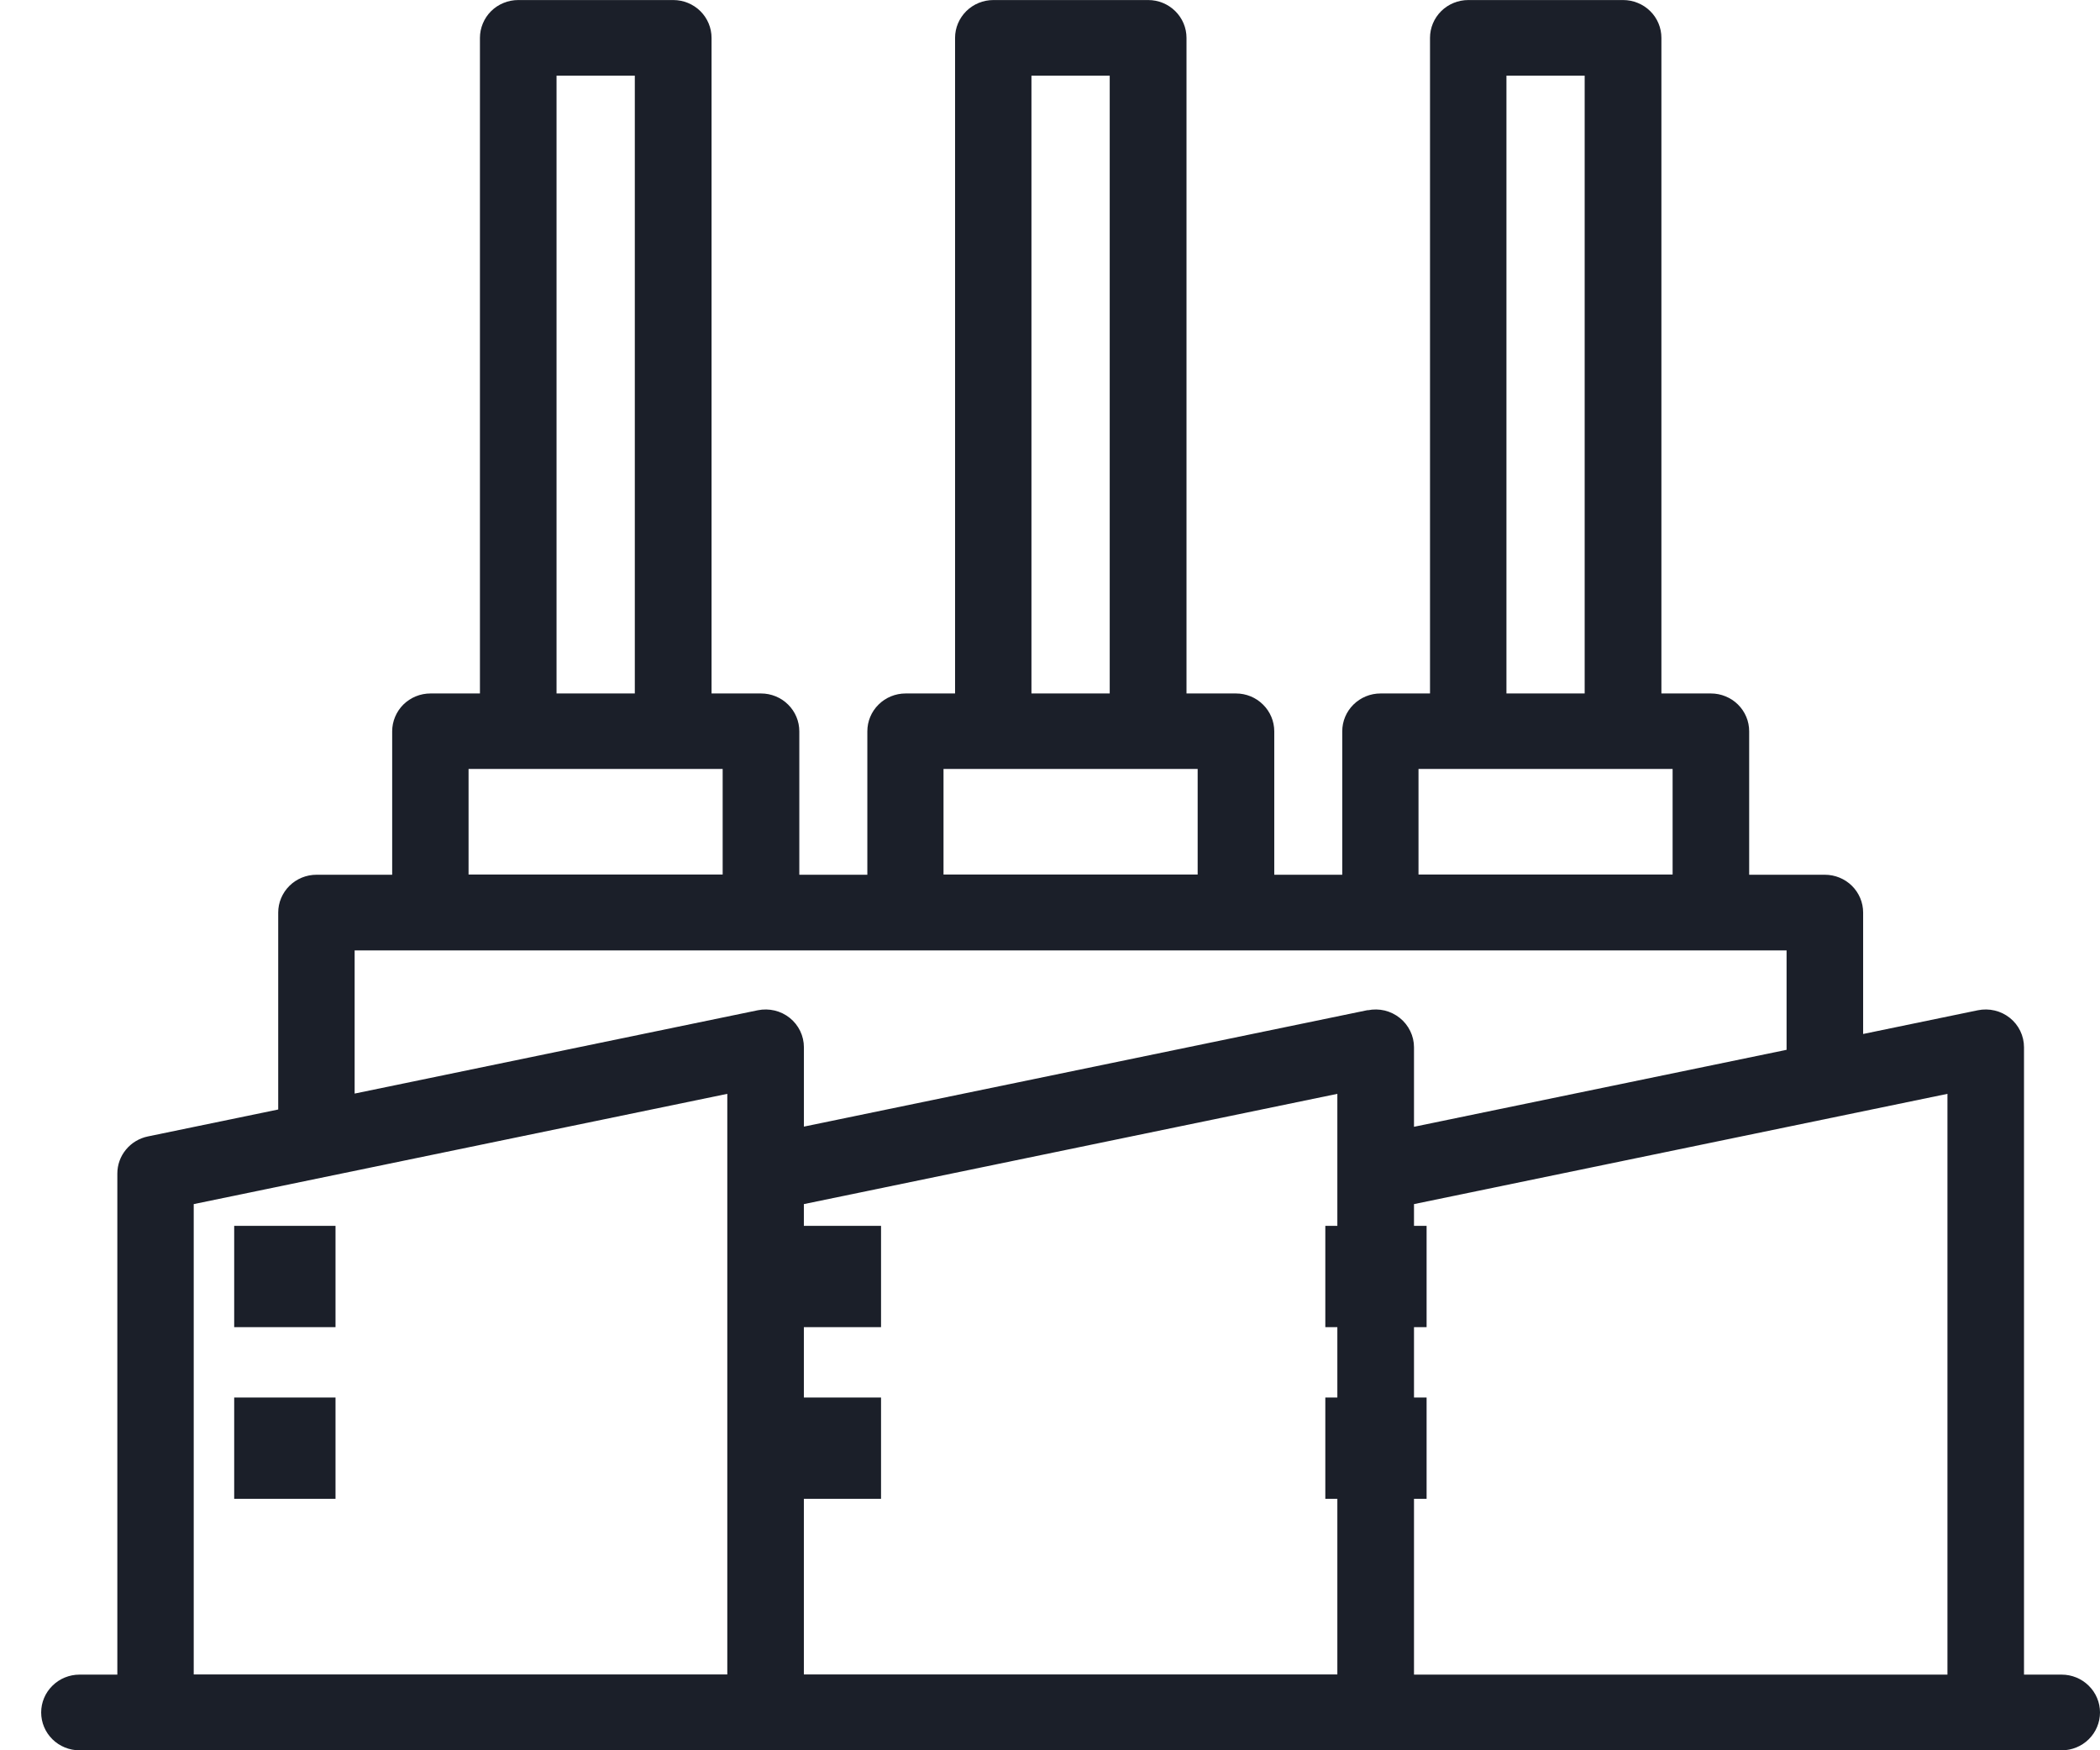 <svg width="48" height="40" viewBox="0 0 48 40" fill="none" xmlns="http://www.w3.org/2000/svg">
<g id="&#208;&#184;&#208;&#186;&#208;&#190;&#208;&#189;&#208;&#186;&#208;&#176; &#208;&#183;&#208;&#176;&#208;&#178;&#208;&#190;&#208;&#180;&#208;&#176;">
<path id="Vector" d="M7.669 28.015H5.353V30.33H7.669V28.015Z" fill="#1B1F29"/>
<path id="Vector_2" d="M7.669 31.938H5.353V34.253H7.669V31.938Z" fill="#1B1F29"/>
<path id="Vector_3" d="M20.138 28.015H17.823V30.33H20.138V28.015Z" fill="#1B1F29"/>
<path id="Vector_4" d="M20.138 31.938H17.823V34.253H20.138V31.938Z" fill="#1B1F29"/>
<path id="Vector_5" d="M32.608 28.015H30.293V30.33H32.608V28.015Z" fill="#1B1F29"/>
<path id="Vector_6" d="M32.608 31.938H30.293V34.253H32.608V31.938Z" fill="#1B1F29"/>
<path id="Vector_7" d="M47.124 38.271H46.263V23.934C46.263 23.805 46.234 23.678 46.178 23.562C46.123 23.446 46.041 23.344 45.94 23.263C45.839 23.182 45.721 23.124 45.594 23.094C45.468 23.064 45.336 23.062 45.208 23.088L42.586 23.63V20.855C42.586 20.626 42.494 20.407 42.33 20.244C42.166 20.082 41.943 19.991 41.711 19.991H39.981V16.713C39.981 16.599 39.959 16.487 39.915 16.382C39.871 16.277 39.807 16.182 39.725 16.101C39.644 16.021 39.547 15.957 39.441 15.914C39.335 15.87 39.221 15.848 39.106 15.848H37.975V0.865C37.975 0.752 37.953 0.64 37.909 0.535C37.865 0.43 37.801 0.334 37.719 0.254C37.638 0.174 37.542 0.11 37.435 0.067C37.329 0.023 37.215 0.001 37.1 0.001H33.561C33.329 0.001 33.106 0.092 32.942 0.254C32.778 0.417 32.686 0.636 32.686 0.865V15.848H31.555C31.323 15.848 31.101 15.939 30.936 16.102C30.772 16.264 30.68 16.483 30.68 16.713V19.991H29.126V16.713C29.126 16.483 29.033 16.264 28.869 16.102C28.705 15.939 28.483 15.848 28.25 15.848H27.12V0.865C27.12 0.636 27.028 0.417 26.863 0.254C26.699 0.092 26.477 0.001 26.245 0.001H22.706C22.473 0.001 22.251 0.092 22.087 0.254C21.923 0.417 21.83 0.636 21.83 0.865V15.848H20.7C20.468 15.848 20.245 15.939 20.081 16.102C19.917 16.264 19.825 16.483 19.825 16.713V19.991H18.27V16.713C18.27 16.483 18.178 16.264 18.014 16.102C17.85 15.939 17.627 15.848 17.395 15.848H16.264V0.865C16.264 0.636 16.172 0.417 16.008 0.254C15.844 0.092 15.621 0.001 15.389 0.001H11.845C11.73 0.001 11.617 0.023 11.51 0.067C11.404 0.11 11.307 0.174 11.226 0.254C11.145 0.334 11.081 0.43 11.037 0.535C10.993 0.64 10.97 0.752 10.97 0.865V15.848H9.84C9.725 15.848 9.611 15.87 9.504 15.914C9.398 15.957 9.302 16.021 9.22 16.101C9.139 16.182 9.075 16.277 9.031 16.382C8.987 16.487 8.964 16.599 8.964 16.713V19.991H7.235C7.002 19.991 6.78 20.082 6.616 20.244C6.452 20.407 6.359 20.626 6.359 20.855V25.356L3.378 25.972C3.181 26.013 3.004 26.12 2.878 26.274C2.751 26.428 2.682 26.621 2.682 26.819V38.271H1.817C1.585 38.271 1.362 38.362 1.198 38.525C1.033 38.687 0.941 38.907 0.941 39.136C0.941 39.365 1.033 39.585 1.198 39.748C1.362 39.91 1.585 40.001 1.817 40.001H47.124C47.356 40.001 47.579 39.91 47.743 39.748C47.908 39.585 48 39.365 48 39.136C48 38.907 47.908 38.687 47.743 38.525C47.579 38.362 47.356 38.271 47.124 38.271ZM34.433 1.729H36.221V15.848H34.433V1.729ZM32.423 17.573H38.231V19.986H32.423V17.573ZM23.576 1.729H25.365V15.848H23.576V1.729ZM21.566 17.573H27.375V19.986H21.566V17.573ZM12.721 1.729H14.51V15.848H12.721V1.729ZM10.71 17.573H16.518V19.986H10.71V17.573ZM16.624 38.267H4.428V27.518L16.624 24.998V38.267ZM30.568 38.267H18.374V27.518L30.568 24.998V38.267ZM31.265 23.084L18.375 25.747V23.934C18.375 23.805 18.346 23.678 18.29 23.562C18.234 23.446 18.153 23.344 18.052 23.263C17.951 23.182 17.833 23.124 17.706 23.094C17.579 23.064 17.448 23.062 17.32 23.088L8.106 24.992V21.72H40.836V23.992L32.32 25.751V23.934C32.32 23.805 32.291 23.679 32.234 23.563C32.178 23.447 32.097 23.345 31.996 23.264C31.895 23.183 31.777 23.125 31.651 23.094C31.524 23.064 31.392 23.062 31.265 23.088V23.084ZM44.513 38.271H32.32V27.518L44.513 24.998V38.271Z" fill="#1B1F29"/>
</g>
</svg>
